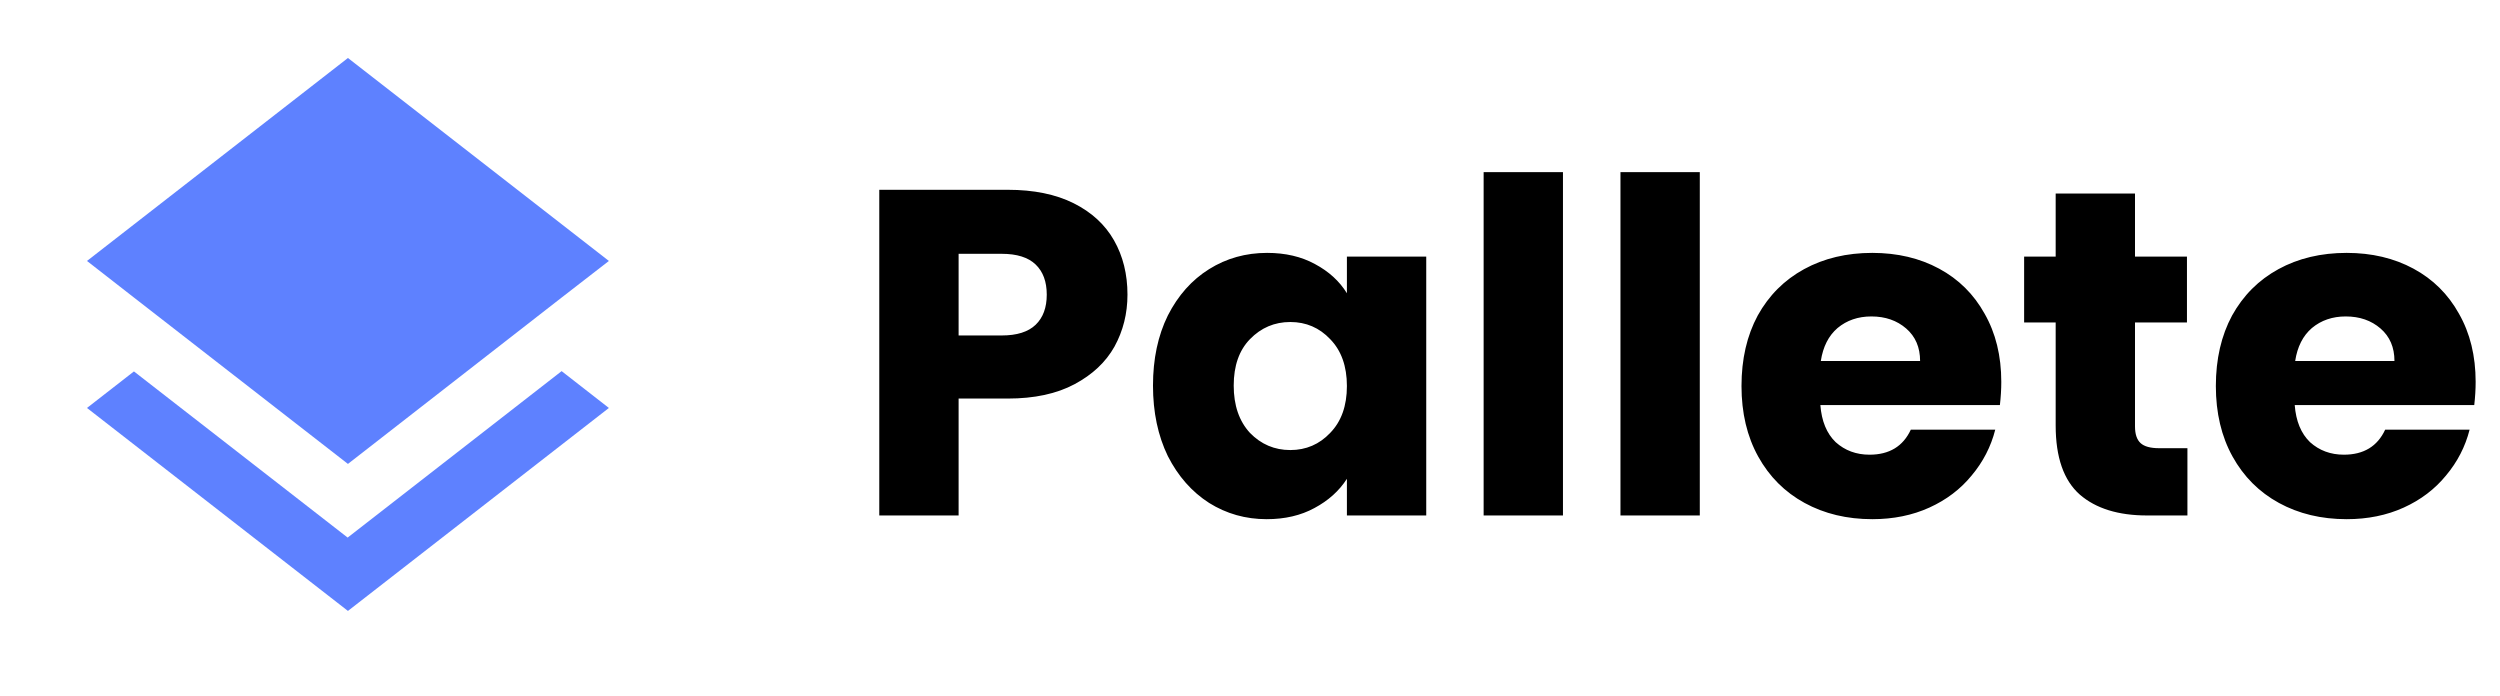 <svg width="97" height="27" viewBox="0 0 97 27" fill="none" xmlns="http://www.w3.org/2000/svg">
<path d="M13.489 20.858L5.197 14.411L3.375 15.829L13.5 23.704L23.625 15.829L21.791 14.4L13.489 20.858ZM13.5 18L21.78 11.554L23.625 10.125L13.5 2.25L3.375 10.125L5.209 11.554L13.5 18Z" fill="#5E81FF"/>
<path d="M43.746 11.432C43.746 12.164 43.578 12.836 43.242 13.448C42.906 14.048 42.39 14.534 41.694 14.906C40.998 15.278 40.134 15.464 39.102 15.464H37.194V20H34.116V7.364H39.102C40.11 7.364 40.962 7.538 41.658 7.886C42.354 8.234 42.876 8.714 43.224 9.326C43.572 9.938 43.746 10.64 43.746 11.432ZM38.868 13.016C39.456 13.016 39.894 12.878 40.182 12.602C40.47 12.326 40.614 11.936 40.614 11.432C40.614 10.928 40.47 10.538 40.182 10.262C39.894 9.986 39.456 9.848 38.868 9.848H37.194V13.016H38.868ZM44.736 14.96C44.736 13.928 44.928 13.022 45.312 12.242C45.708 11.462 46.242 10.862 46.914 10.442C47.586 10.022 48.336 9.812 49.164 9.812C49.872 9.812 50.49 9.956 51.018 10.244C51.558 10.532 51.972 10.91 52.26 11.378V9.956H55.338V20H52.26V18.578C51.96 19.046 51.54 19.424 51 19.712C50.472 20 49.854 20.144 49.146 20.144C48.33 20.144 47.586 19.934 46.914 19.514C46.242 19.082 45.708 18.476 45.312 17.696C44.928 16.904 44.736 15.992 44.736 14.96ZM52.26 14.978C52.26 14.21 52.044 13.604 51.612 13.16C51.192 12.716 50.676 12.494 50.064 12.494C49.452 12.494 48.93 12.716 48.498 13.16C48.078 13.592 47.868 14.192 47.868 14.96C47.868 15.728 48.078 16.34 48.498 16.796C48.93 17.24 49.452 17.462 50.064 17.462C50.676 17.462 51.192 17.24 51.612 16.796C52.044 16.352 52.26 15.746 52.26 14.978ZM60.643 6.68V20H57.565V6.68H60.643ZM65.952 6.68V20H62.874V6.68H65.952ZM77.65 14.816C77.65 15.104 77.632 15.404 77.596 15.716H70.63C70.678 16.34 70.876 16.82 71.224 17.156C71.584 17.48 72.022 17.642 72.538 17.642C73.306 17.642 73.84 17.318 74.14 16.67H77.416C77.248 17.33 76.942 17.924 76.498 18.452C76.066 18.98 75.52 19.394 74.86 19.694C74.2 19.994 73.462 20.144 72.646 20.144C71.662 20.144 70.786 19.934 70.018 19.514C69.25 19.094 68.65 18.494 68.218 17.714C67.786 16.934 67.57 16.022 67.57 14.978C67.57 13.934 67.78 13.022 68.2 12.242C68.632 11.462 69.232 10.862 70 10.442C70.768 10.022 71.65 9.812 72.646 9.812C73.618 9.812 74.482 10.016 75.238 10.424C75.994 10.832 76.582 11.414 77.002 12.17C77.434 12.926 77.65 13.808 77.65 14.816ZM74.5 14.006C74.5 13.478 74.32 13.058 73.96 12.746C73.6 12.434 73.15 12.278 72.61 12.278C72.094 12.278 71.656 12.428 71.296 12.728C70.948 13.028 70.732 13.454 70.648 14.006H74.5ZM84.872 17.39V20H83.306C82.19 20 81.32 19.73 80.696 19.19C80.072 18.638 79.76 17.744 79.76 16.508V12.512H78.536V9.956H79.76V7.508H82.838V9.956H84.854V12.512H82.838V16.544C82.838 16.844 82.91 17.06 83.054 17.192C83.198 17.324 83.438 17.39 83.774 17.39H84.872ZM96.055 14.816C96.055 15.104 96.037 15.404 96.001 15.716H89.035C89.083 16.34 89.281 16.82 89.629 17.156C89.989 17.48 90.427 17.642 90.943 17.642C91.711 17.642 92.245 17.318 92.545 16.67H95.821C95.653 17.33 95.347 17.924 94.903 18.452C94.471 18.98 93.925 19.394 93.265 19.694C92.605 19.994 91.867 20.144 91.051 20.144C90.067 20.144 89.191 19.934 88.423 19.514C87.655 19.094 87.055 18.494 86.623 17.714C86.191 16.934 85.975 16.022 85.975 14.978C85.975 13.934 86.185 13.022 86.605 12.242C87.037 11.462 87.637 10.862 88.405 10.442C89.173 10.022 90.055 9.812 91.051 9.812C92.023 9.812 92.887 10.016 93.643 10.424C94.399 10.832 94.987 11.414 95.407 12.17C95.839 12.926 96.055 13.808 96.055 14.816ZM92.905 14.006C92.905 13.478 92.725 13.058 92.365 12.746C92.005 12.434 91.555 12.278 91.015 12.278C90.499 12.278 90.061 12.428 89.701 12.728C89.353 13.028 89.137 13.454 89.053 14.006H92.905Z" fill="black"/>
</svg>
